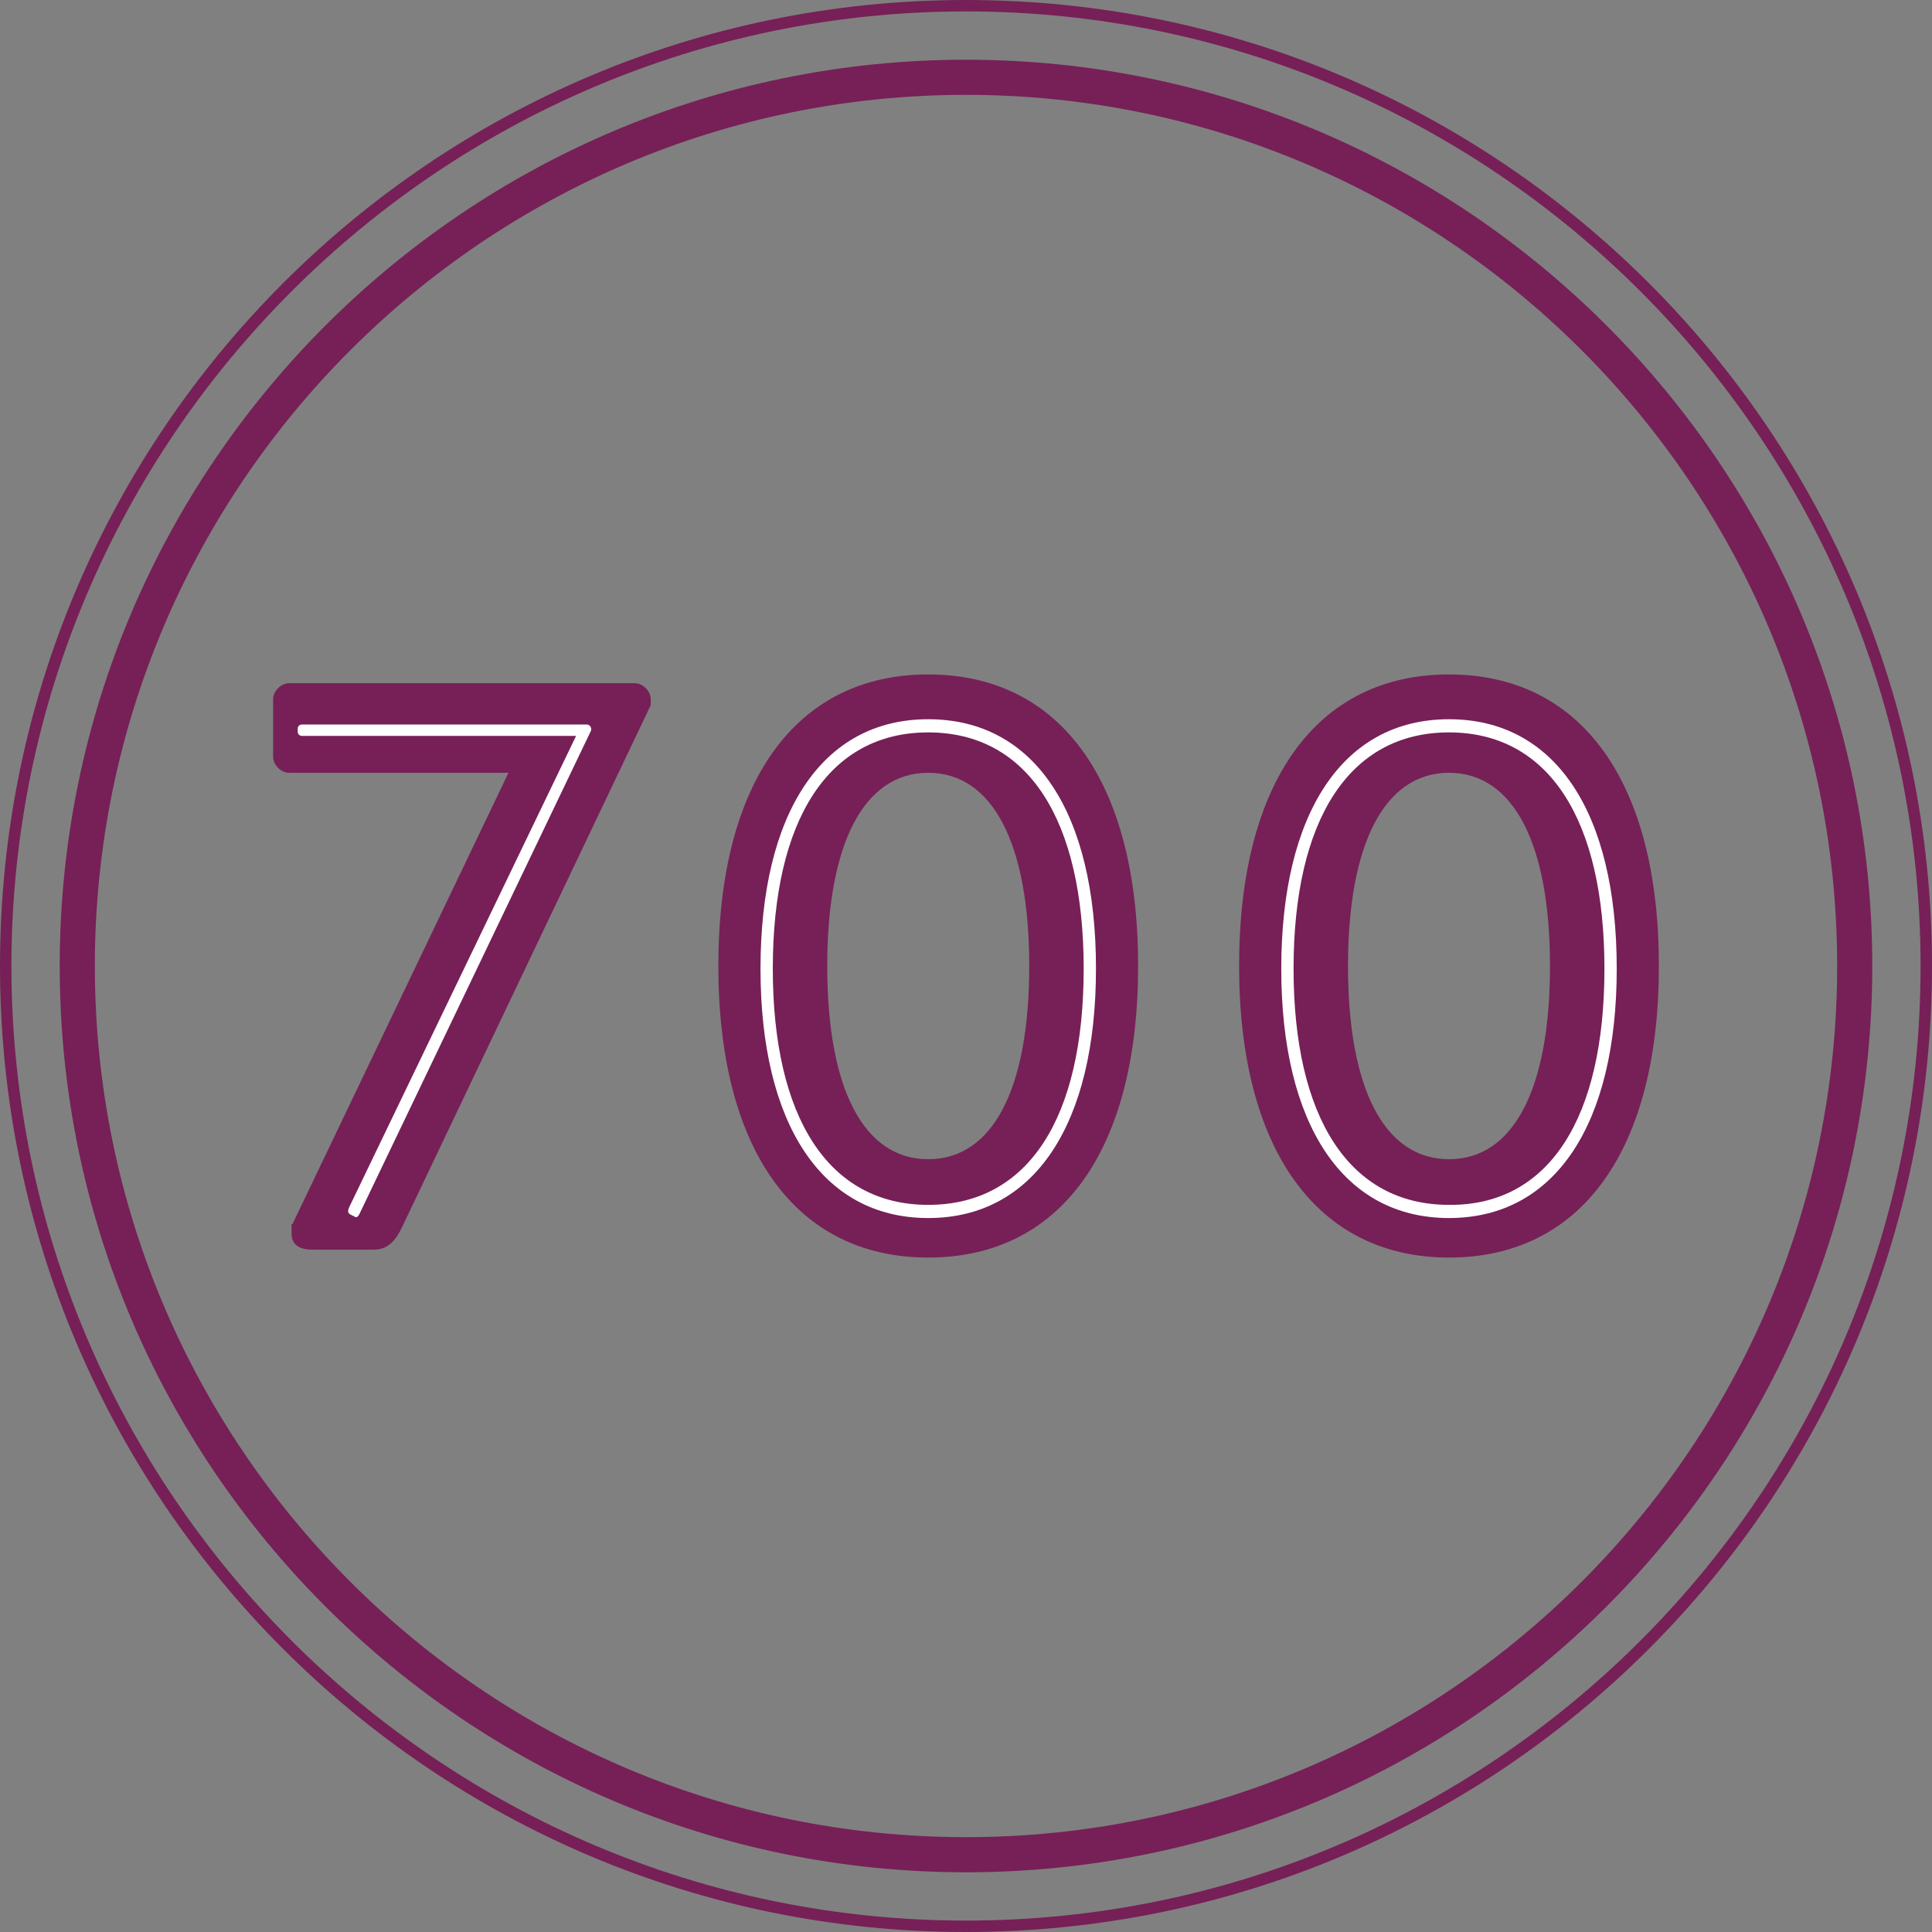 <?xml version="1.0" encoding="utf-8"?>
<!-- Generator: Adobe Illustrator 18.1.1, SVG Export Plug-In . SVG Version: 6.00 Build 0)  -->
<!DOCTYPE svg PUBLIC "-//W3C//DTD SVG 1.0//EN" "http://www.w3.org/TR/2001/REC-SVG-20010904/DTD/svg10.dtd">
<svg version="1.0" id="Layer_1" xmlns="http://www.w3.org/2000/svg" xmlns:xlink="http://www.w3.org/1999/xlink" x="0px" y="0px"
	 width="220px" height="220px" viewBox="0 0 220 220" enable-background="new 0 0 220 220" xml:space="preserve">
<rect x="0" y="0" width="220" height="220" fill="#808080" stroke="none"/>
<path fill="#762057" d="M110,213.2C53.1,213.2,6.8,166.9,6.8,110S53.1,6.8,110,6.8S213.2,53.1,213.2,110S166.9,213.2,110,213.2z
	 M110,10.8c-54.7,0-99.2,44.5-99.2,99.2s44.5,99.2,99.2,99.2s99.2-44.5,99.2-99.2S164.7,10.8,110,10.8z"/>
<g>
	<g>
		<path fill="#762057" d="M33.3,139.4L57.9,88h-25c-0.9,0-1.8-0.9-1.8-1.8v-6.6c0-0.9,0.9-1.8,1.8-1.8h39.4c0.9,0,1.8,0.9,1.8,1.8
			v0.7l-28.3,59.4c-0.7,1.5-1.6,2.6-3.2,2.6h-7c-1.1,0-2.4-0.3-2.4-1.8V139.4z"/>
		<path fill="#762057" d="M81.8,110c0-20.8,8.7-33.2,23.9-33.2c15.2,0,23.9,12.4,23.9,33.2c0,20.8-8.7,33.2-23.9,33.2
			C90.5,143.2,81.8,130.8,81.8,110z M117.2,110c0-14-4.2-22-11.5-22c-7.3,0-11.5,8-11.5,22c0,14.1,4.2,22,11.5,22
			C113,132,117.2,124.1,117.2,110z"/>
		<path fill="#762057" d="M141.1,110c0-20.8,8.7-33.2,23.9-33.2c15.2,0,23.9,12.4,23.9,33.2c0,20.8-8.7,33.2-23.9,33.2
			C149.9,143.2,141.1,130.8,141.1,110z M176.5,110c0-14-4.2-22-11.5-22c-7.3,0-11.5,8-11.5,22c0,14.1,4.2,22,11.5,22
			C172.3,132,176.5,124.1,176.5,110z"/>
	</g>
	<path fill="#FFFFFF" d="M65.6,83.8H34.4c-0.3,0-0.5-0.2-0.5-0.5V83c0-0.3,0.2-0.5,0.5-0.5h32.4c0.4,0,0.6,0.4,0.5,0.7l-26.4,55.1
		c-0.2,0.3-0.3,0.4-0.6,0.2l-0.4-0.2c-0.3-0.2-0.3-0.3-0.2-0.7L65.6,83.8z"/>
	<path fill="#FFFFFF" d="M86.6,110.3c0-17.7,7-28.4,19.1-28.4c12.1,0,19.1,10.6,19.1,28.4c0,17.7-7,28.4-19.1,28.4
		C93.6,138.7,86.6,128,86.6,110.3z M123.4,110.3c0-16.9-6.3-26.9-17.7-26.9S88,93.4,88,110.3s6.3,26.9,17.7,26.9
		S123.4,127.3,123.4,110.3z"/>
	<path fill="#FFFFFF" d="M145.9,110.3c0-17.7,7-28.4,19.1-28.4c12.1,0,19.1,10.6,19.1,28.4c0,17.7-7,28.4-19.1,28.4
		C152.9,138.7,145.9,128,145.9,110.3z M182.7,110.3c0-16.9-6.3-26.9-17.7-26.9c-11.4,0-17.7,10-17.7,26.9s6.3,26.9,17.7,26.9
		C176.4,137.3,182.7,127.3,182.7,110.3z"/>
</g>
<path fill="#762057" d="M110,220C49.3,220,0,170.7,0,110C0,49.3,49.3,0,110,0s110,49.3,110,110C220,170.7,170.7,220,110,220z
	 M110,1.3C50.1,1.3,1.3,50.1,1.3,110S50.1,218.7,110,218.7S218.7,169.9,218.7,110S169.9,1.3,110,1.3z"/>
</svg>
